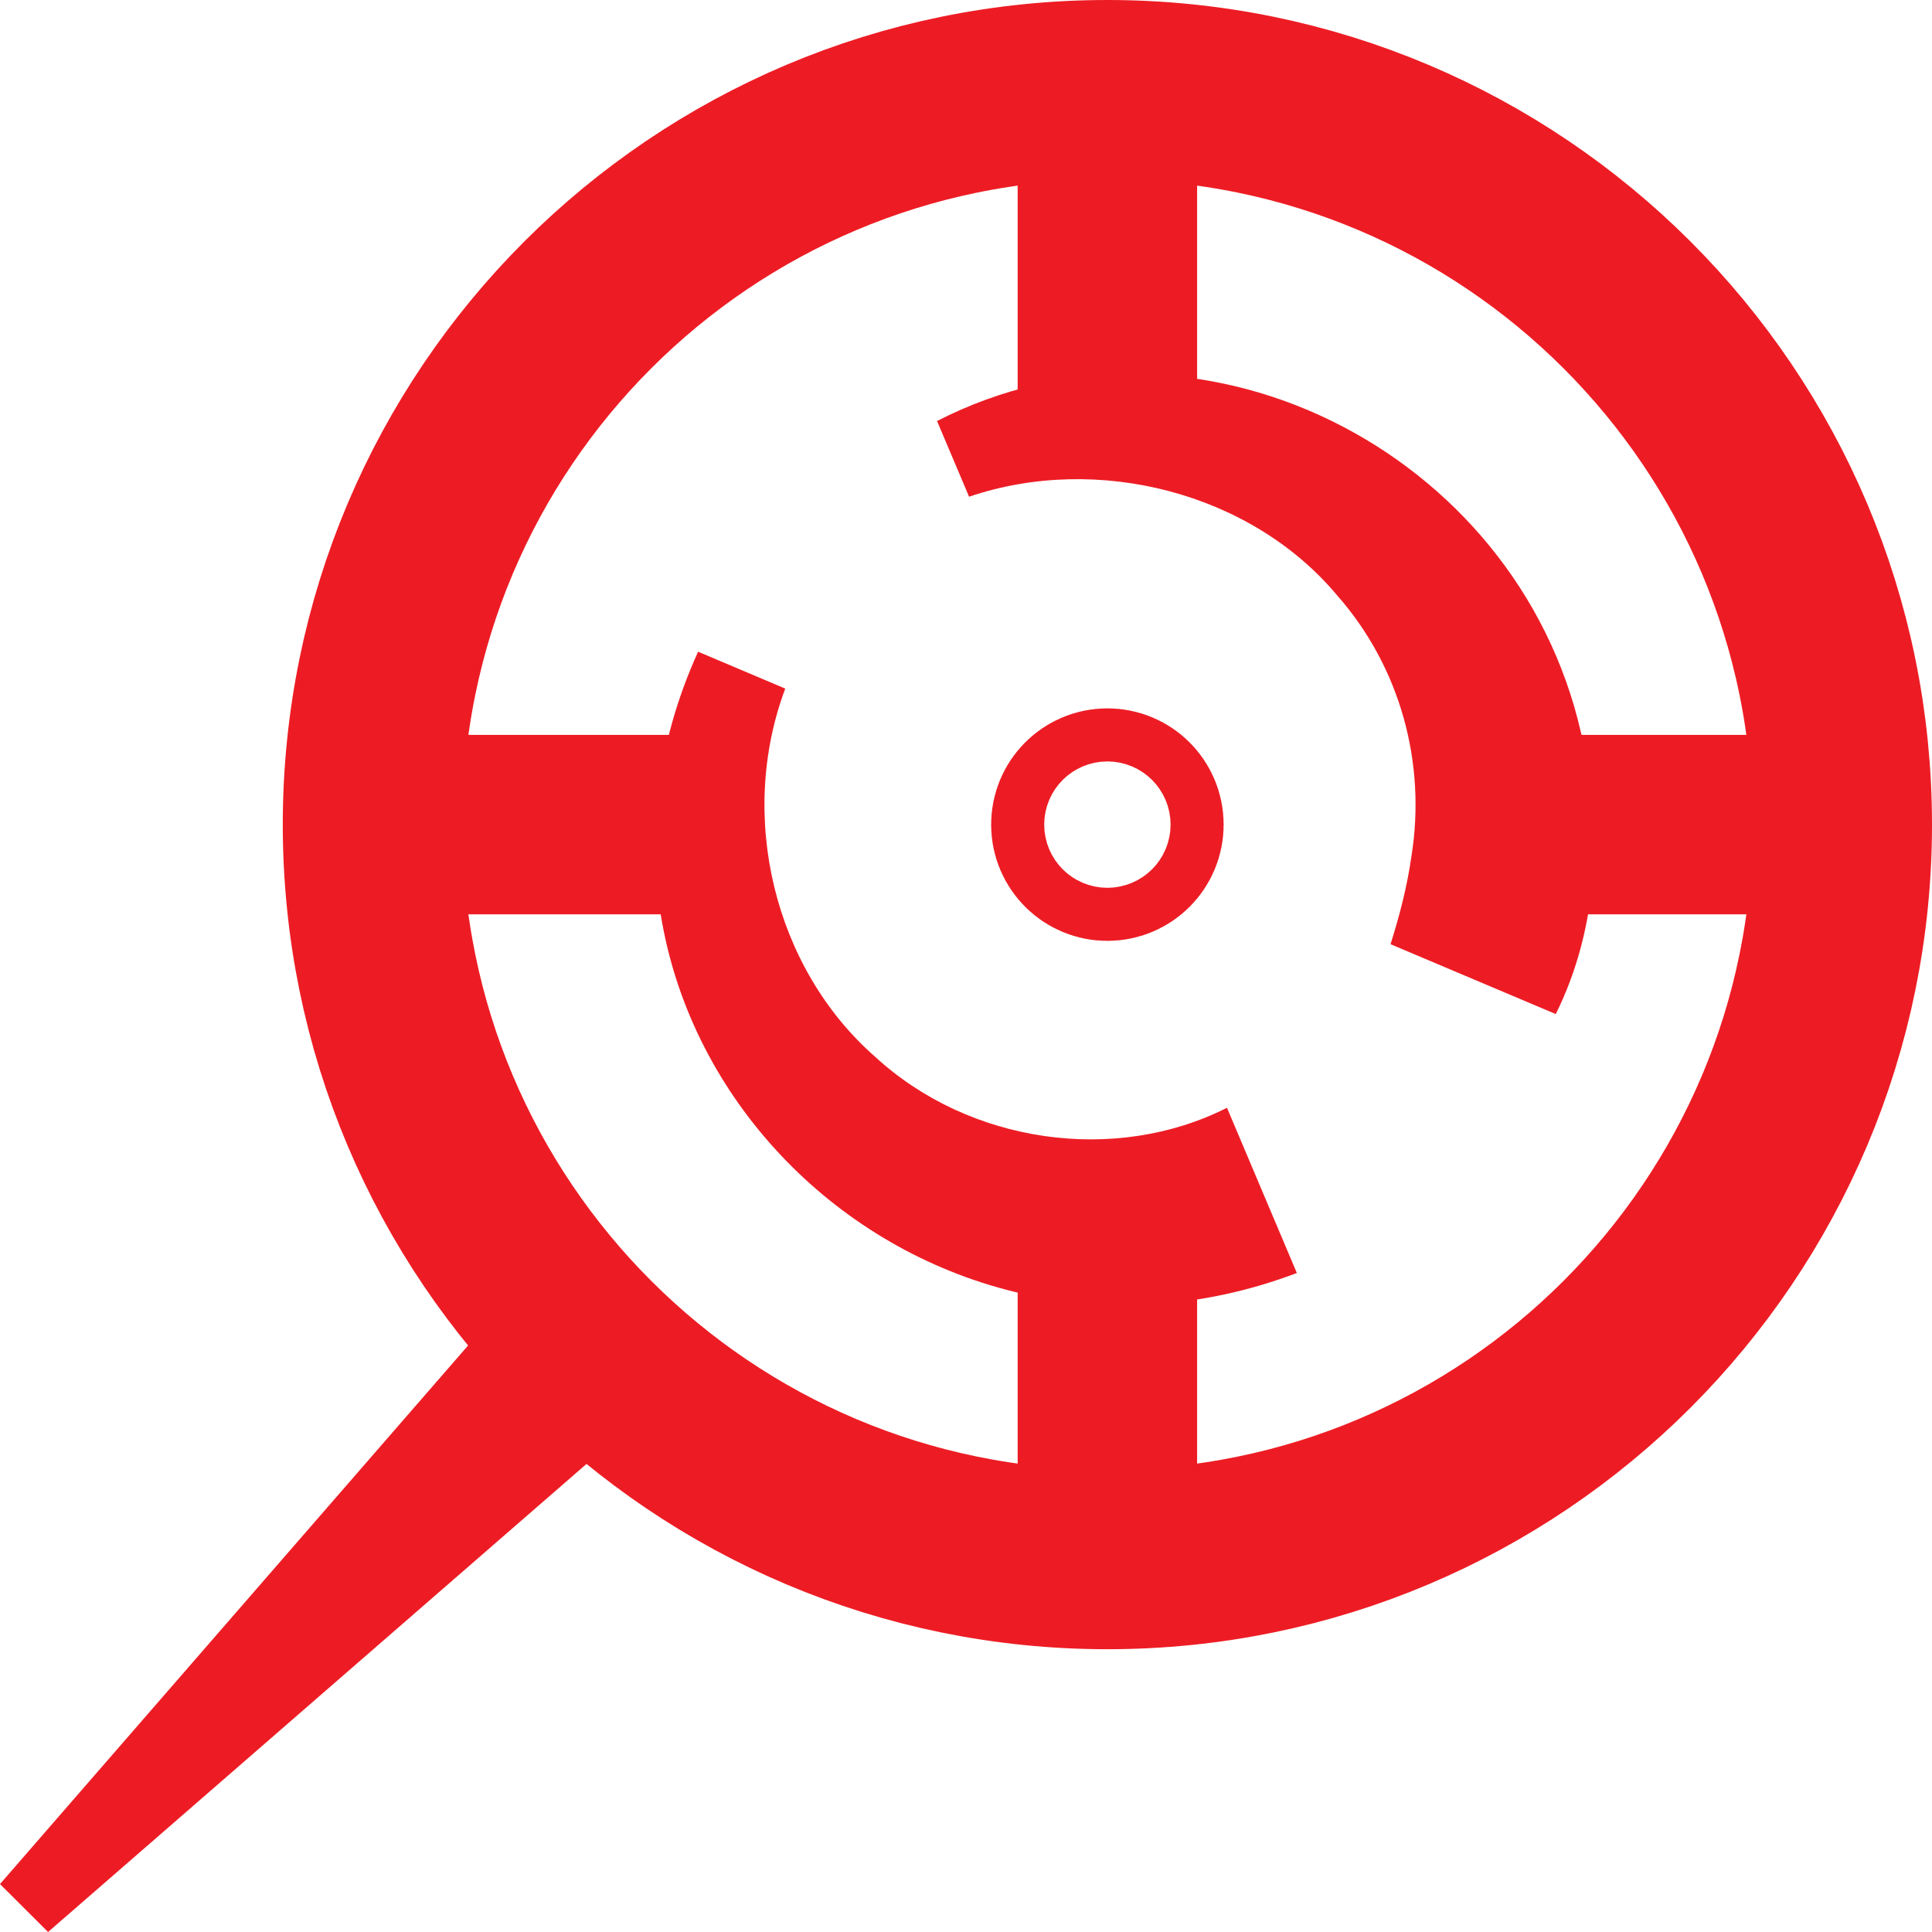 <svg xmlns="http://www.w3.org/2000/svg" id="Layer_2" data-name="Layer 2" viewBox="0 0 150.72 150.72"><defs><style>.cls-1{fill:#ed1c24}.cls-2{fill:none;stroke:#ed1c24;stroke-miterlimit:10;stroke-width:14px}</style></defs><g id="Layer_2-2" data-name="Layer 2"><path d="M73.09 32.85c20.18-10.35 45.2 2.23 50.24 24.28 1.77 7.24 1.39 15.23-1.96 21.98l-12.89-5.45c.71-2.26 1.3-4.52 1.63-6.86 1.16-7.24-.84-14.73-5.81-20.37-6.73-8.03-18.71-11.07-28.7-7.68l-2.5-5.91ZM101.17 99.31c-30.37 11.5-60.25-18.64-46.71-48.47l6.8 2.88c-3.73 9.93-.88 21.81 7.02 28.73 7.34 6.75 18.69 8.39 27.44 3.97z" class="cls-1"/><path d="M86.39 95.3v26.37M86.39 33.37V7M143.72 64.33h-26.37M29.06 64.33h26.37M143.72 64.33c0 15.83-6.42 30.17-16.79 40.54s-24.71 16.79-40.54 16.79-30.17-6.42-40.54-16.79C35.47 94.49 29.06 80.16 29.06 64.33s6.42-30.17 16.79-40.54S70.56 7 86.39 7s30.17 6.42 40.54 16.79c10.38 10.38 16.79 24.71 16.79 40.54Z" class="cls-2"/><circle cx="86.39" cy="64.33" r="2.07" class="cls-2"/><path d="m50.8 109.82-47.05 40.9L0 146.98l40.9-47.06z" class="cls-1"/></g></svg>